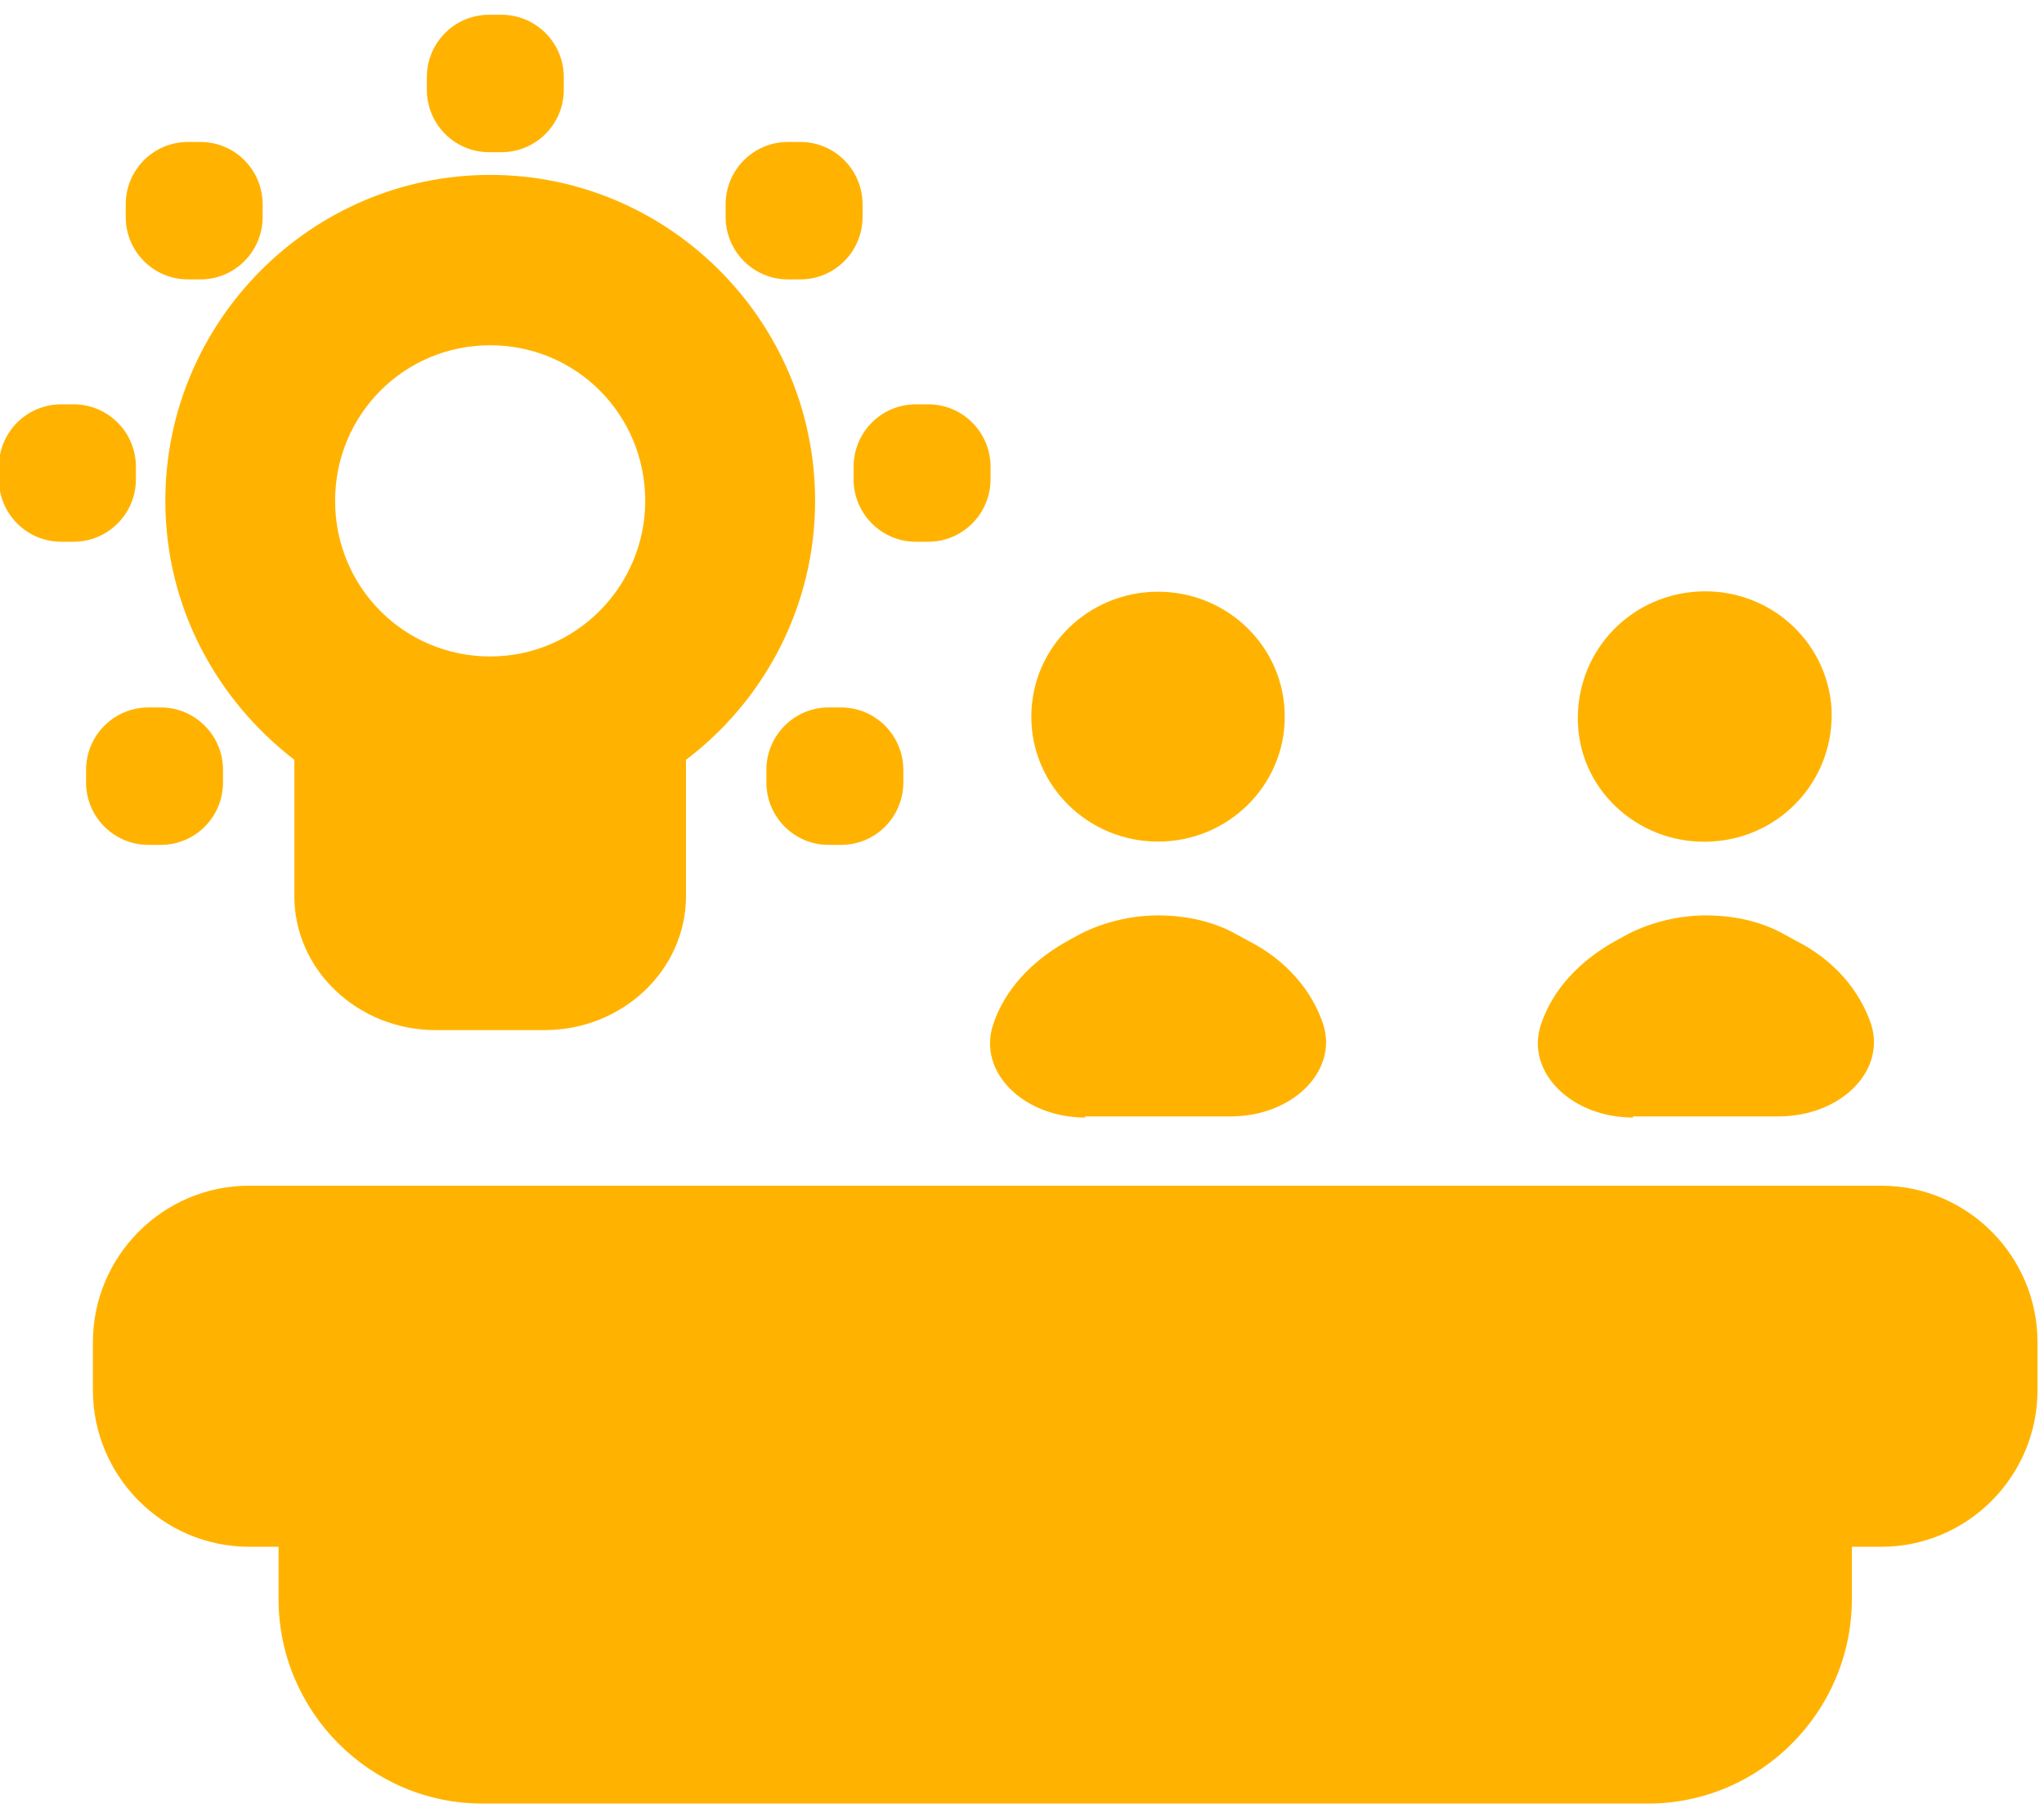 <svg width="18" height="16" viewBox="0 0 18 16" fill="none" xmlns="http://www.w3.org/2000/svg">
<path d="M10.198 7.41C10.815 7.41 11.314 6.917 11.314 6.31C11.314 5.702 10.815 5.21 10.198 5.21C9.581 5.21 9.082 5.702 9.082 6.31C9.082 6.917 9.581 7.41 10.198 7.41Z" fill="#FFB300"/>
<path d="M9.55 9.83H10.836C11.384 9.83 11.783 9.43 11.653 9.02C11.554 8.72 11.324 8.45 10.986 8.28L10.876 8.22C10.677 8.11 10.437 8.06 10.198 8.06C9.959 8.06 9.72 8.12 9.52 8.22L9.41 8.28C9.082 8.46 8.842 8.72 8.743 9.03C8.613 9.44 9.012 9.84 9.56 9.84L9.55 9.83Z" fill="#FFB300"/>
<path d="M15.082 7.409C15.7 7.369 16.159 6.849 16.129 6.239C16.089 5.629 15.561 5.169 14.943 5.209C14.325 5.249 13.866 5.769 13.896 6.379C13.926 6.989 14.464 7.449 15.082 7.409Z" fill="#FFB300"/>
<path d="M14.375 9.83H15.661C16.209 9.83 16.608 9.43 16.478 9.02C16.378 8.72 16.149 8.45 15.81 8.28L15.7 8.22C15.501 8.11 15.262 8.06 15.023 8.06C14.783 8.06 14.544 8.12 14.345 8.22L14.235 8.28C13.906 8.46 13.667 8.72 13.567 9.03C13.438 9.44 13.836 9.84 14.385 9.84L14.375 9.83Z" fill="#FFB300"/>
<path d="M1.456 4.41C1.456 5.34 1.904 6.16 2.592 6.69V7.89C2.592 8.54 3.15 9.07 3.838 9.07H4.795C5.483 9.07 6.041 8.54 6.041 7.89V6.69C6.729 6.17 7.178 5.34 7.178 4.41C7.178 2.83 5.892 1.54 4.317 1.54C2.742 1.54 1.456 2.83 1.456 4.41ZM5.682 4.41C5.682 5.16 5.074 5.78 4.317 5.78C3.559 5.78 2.951 5.17 2.951 4.41C2.951 3.65 3.559 3.04 4.317 3.04C5.074 3.04 5.682 3.65 5.682 4.41Z" fill="#FFB300"/>
<path d="M1.765 1.25H1.655C1.352 1.25 1.107 1.496 1.107 1.8V1.91C1.107 2.214 1.352 2.46 1.655 2.46H1.765C2.068 2.46 2.313 2.214 2.313 1.91V1.8C2.313 1.496 2.068 1.25 1.765 1.25Z" fill="#FFB300"/>
<path d="M4.416 0.13H4.307C4.004 0.13 3.759 0.376 3.759 0.68V0.79C3.759 1.094 4.004 1.34 4.307 1.34H4.416C4.719 1.34 4.965 1.094 4.965 0.79V0.68C4.965 0.376 4.719 0.13 4.416 0.13Z" fill="#FFB300"/>
<path d="M1.416 6.229H1.306C1.004 6.229 0.758 6.476 0.758 6.779V6.889C0.758 7.193 1.004 7.439 1.306 7.439H1.416C1.719 7.439 1.964 7.193 1.964 6.889V6.779C1.964 6.476 1.719 6.229 1.416 6.229Z" fill="#FFB300"/>
<path d="M0.648 3.56H0.539C0.236 3.56 -0.01 3.806 -0.01 4.11V4.22C-0.01 4.523 0.236 4.77 0.539 4.77H0.648C0.951 4.77 1.197 4.523 1.197 4.22V4.11C1.197 3.806 0.951 3.56 0.648 3.56Z" fill="#FFB300"/>
<path d="M7.048 1.25H6.938C6.636 1.25 6.39 1.496 6.39 1.8V1.91C6.39 2.214 6.636 2.46 6.938 2.46H7.048C7.351 2.46 7.596 2.214 7.596 1.91V1.8C7.596 1.496 7.351 1.25 7.048 1.25Z" fill="#FFB300"/>
<path d="M7.407 6.229H7.297C6.994 6.229 6.749 6.476 6.749 6.779V6.889C6.749 7.193 6.994 7.439 7.297 7.439H7.407C7.71 7.439 7.955 7.193 7.955 6.889V6.779C7.955 6.476 7.71 6.229 7.407 6.229Z" fill="#FFB300"/>
<path d="M8.175 3.56H8.065C7.762 3.56 7.517 3.806 7.517 4.11V4.22C7.517 4.523 7.762 4.77 8.065 4.77H8.175C8.477 4.77 8.723 4.523 8.723 4.22V4.11C8.723 3.806 8.477 3.56 8.175 3.56Z" fill="#FFB300"/>
<path d="M16.558 10.44H2.193C1.436 10.44 0.818 11.059 0.818 11.819V12.239C0.818 12.999 1.436 13.619 2.193 13.619H2.453V14.079C2.453 15.069 3.26 15.88 4.247 15.88H14.514C15.501 15.88 16.308 15.069 16.308 14.079V13.619H16.568C17.325 13.619 17.943 12.999 17.943 12.239V11.819C17.943 11.059 17.325 10.44 16.568 10.44H16.558Z" fill="#FFB300"/>
</svg>
